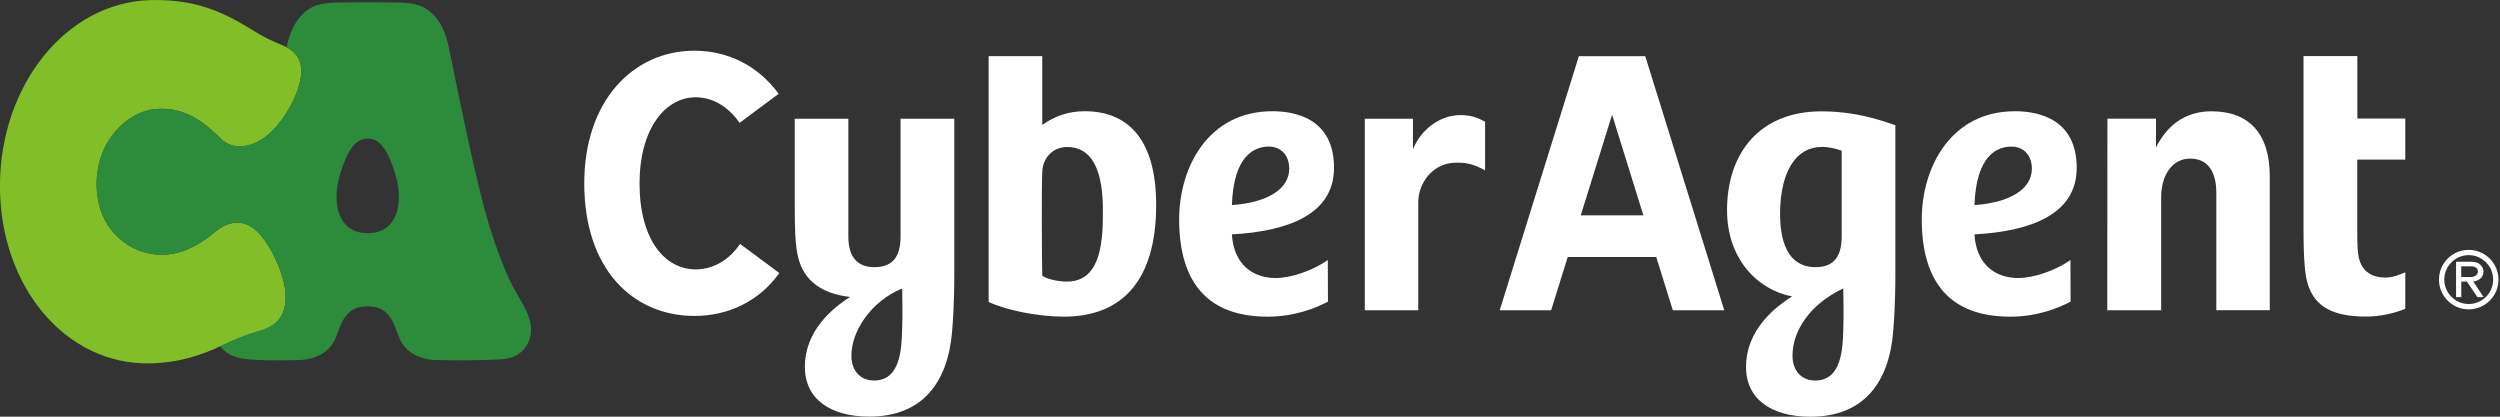 
<svg fill="none" height="20" viewBox="0 0 120 20" width="120" xmlns="http://www.w3.org/2000/svg" xmlns:xlink="http://www.w3.org/1999/xlink"><rect x="0" y="0" width="120" height="20" fill="#333333" stroke="none"/><clipPath id="a"><path d="m0 0h119.927v20h-119.927z"/></clipPath><g clip-path="url(#a)"><path d="m12.196 10.981c-.642-.489-1.302-.328-1.889.164-1.117.939-2.088 1.177-2.985 1.051-1.212-.171-2.682-1.226-2.682-3.362 0-2.137 1.536-3.485 2.8-3.596.789-.07 1.341.101 1.892.409.587.321.936.702 1.309 1.051.489.457 1.264.416 1.931-.01.869-.555 1.617-1.847 1.816-2.723.199-.869 0-1.442-.831-1.791-.517-.216-.863-.384-1.177-.573-1.177-.709-2.591-1.672-5.182-1.596-4.04.126-7.2 4.103-7.2 8.928 0 4.825 3.16 8.593 7.2 8.509 1.47-.031 2.545-.429 3.474-.866.74-.346 1.096-.482 1.882-.719.712-.216 1.232-.702 1.149-1.812-.073-.978-.817-2.535-1.508-3.062z" fill="#82be28"/><path d="m25.464 15.503c-.087-.461-.398-.957-.625-1.351-.237-.412-.461-.855-.663-1.365-.618-1.54-.974-2.814-1.508-5.175-.433-1.906-.95-4.515-1.135-5.388-.213-1.009-.688-1.638-1.278-1.91-.335-.154-.817-.192-1.404-.199-.433-.003-.81-.003-1.201-.003-.391 0-.768 0-1.201.003-.587.007-1.065.042-1.404.199-.59.272-1.065.901-1.278 1.91-.004.014-.007.028-.007.045.656.356.81.901.628 1.693-.199.88-.946 2.172-1.816 2.723-.667.422-1.442.468-1.931.01-.374-.349-.719-.73-1.309-1.051-.555-.304-1.107-.478-1.896-.409-1.264.112-2.8 1.46-2.8 3.596 0 2.137 1.47 3.191 2.682 3.362.897.126 1.868-.112 2.985-1.051.587-.492 1.246-.653 1.889-.164.691.524 1.435 2.084 1.508 3.059.084 1.11-.44 1.596-1.149 1.812-.786.241-1.142.374-1.882.719-.031.014-.063.028-.094.042.255.391.747.601 1.435.646.786.052 1.205.049 2.297.028.904-.021 1.536-.426 1.791-1.034.185-.436.258-.779.503-1.082.269-.335.548-.461 1.04-.461.492 0 .768.126 1.037.461.244.304.318.646.503 1.082.258.608.887 1.016 1.791 1.034 1.093.024 2.189.011 2.94-.028.566-.028.862-.143 1.135-.388.321-.286.52-.796.415-1.369zm-7.814-4.309c-1.431 0-1.735-1.449-1.334-2.804.454-1.543.946-1.739 1.334-1.739.391 0 .88.196 1.334 1.739.402 1.358.098 2.804-1.334 2.804z" fill="#2d8c3c"/><path d="m64.033 8.059c0-2.367-1.854-2.72-2.961-2.72-3.073 0-4.473 2.689-4.473 5.189 0 3.097 1.431 4.672 4.249 4.672 1.295 0 2.325-.415 2.894-.723l-.007-1.994c-.719.503-1.756.862-2.503.862-1.065 0-2.011-.618-2.102-2.095 2.619-.14 4.902-.925 4.902-3.191zm-4.902 1.784c.08-2.413 1.11-2.807 1.774-2.807.587 0 .978.426.978 1.058 0 .992-1.065 1.634-2.751 1.749zm-23.607 1.864 1.885 1.4c-.971 1.351-2.437 2.057-4.078 2.057-2.919 0-5.286-2.207-5.286-6.365 0-3.984 2.367-6.365 5.286-6.365 1.62 0 3.076.733 4.043 2.071l-1.875 1.393c-.545-.793-1.309-1.229-2.102-1.229-1.487 0-2.699 1.547-2.699 4.131 0 2.702 1.208 4.131 2.699 4.131.8 0 1.578-.415 2.126-1.222zm10.276-6.009h-2.573v5.663c0 1.051-.461 1.463-1.26 1.463-.796 0-1.246-.471-1.246-1.463v-5.663h-2.573v4.12c0 1.013.011 1.962.175 2.584.269 1.012 1.044 1.69 2.483 1.851-1.257.796-2.172 1.917-2.172 3.356 0 1.529 1.198 2.388 3.097 2.388 2.549 0 3.768-1.645 3.97-4.082.112-1.362.105-2.406.105-2.922v-7.294zm-2.5 10.189c-.028.866-.084 2.378-1.344 2.378-.66 0-1.089-.468-1.089-1.191 0-1.184.946-2.612 2.434-3.226h.004c.004.244.028 1.177-.004 2.039zm65.649-7.43v6.432h-2.566v-5.642c0-.656-.185-1.634-1.257-1.634-.873 0-1.39.821-1.39 1.844v5.436h-2.587l.007-9.197h2.332v1.379c.632-1.25 1.599-1.732 2.657-1.732 1.788-.003 2.804 1.044 2.804 3.115zm-56.892-3.118c-.737 0-1.414.216-2.029.66 0-.723 0-3.303 0-3.303h-2.573v11.798c.842.398 2.378.705 3.607.705 2.902 0 4.434-1.854 4.434-5.36 0-2.947-1.191-4.501-3.439-4.501zm-.849 8.177c-.328 0-.876-.08-1.18-.279-.021-.911-.035-4.169 0-4.99.028-.681.513-1.191 1.198-1.191 1.714 0 1.714 2.325 1.714 3.202 0 1.61-.206 3.258-1.732 3.258zm61.941-7.825h2.305v1.969h-2.305v3.394c0 .632 0 1.18.14 1.533.199.496.611.737 1.226.737.317 0 .701-.147.939-.255v1.753c-.513.209-1.184.374-1.893.374-1.833 0-2.555-.66-2.824-1.69-.189-.726-.168-2.21-.168-3.527 0-2.807 0-7.287 0-7.287h2.584v2.999zm-22.175.321c-1.491-.545-2.612-.667-3.547-.667-2.954 0-4.529 1.994-4.529 4.742 0 2.35 1.474 3.83 3.125 4.141-1.281.8-2.214 1.934-2.214 3.387 0 1.529 1.201 2.388 3.097 2.388 2.549 0 3.768-1.645 3.966-4.082.112-1.362.105-2.406.105-2.922v-6.987zm-5.531 4.253c0-2.091.863-3.781 2.957-3.031v4.127c0 1.051-.464 1.463-1.26 1.463s-1.697-.468-1.697-2.559zm3.034 5.622c-.031.866-.084 2.378-1.348 2.378-.66 0-1.089-.468-1.089-1.191 0-1.184.824-2.469 2.434-3.226h.003c.007.244.028 1.177 0 2.039zm11.205-7.828c0-2.367-1.861-2.72-2.964-2.72-3.073 0-4.473 2.689-4.473 5.189 0 3.097 1.428 4.672 4.249 4.672 1.292 0 2.325-.415 2.895-.723l-.007-1.994c-.719.503-1.756.862-2.507.862-1.065 0-2.011-.618-2.102-2.095 2.626-.14 4.909-.925 4.909-3.191zm-4.906 1.784c.08-2.413 1.107-2.807 1.777-2.807.583 0 .978.426.978 1.058-.004.992-1.065 1.634-2.755 1.749zm-18.991-7.147-3.799 12.196h2.469l.796-2.556h4.249l.796 2.556h2.469l-3.792-12.196zm.091 7.64 1.505-4.829 1.501 4.829zm-5.897-4.808c.569-.028.964.119 1.306.318v2.329c-.454-.241-.842-.402-1.501-.363-1.013.059-1.707.953-1.707 1.903v5.178h-2.566v-9.193h2.311v1.47c.36-.915 1.233-1.596 2.158-1.641zm49.148 7.765c.056-.08.08-.168.08-.258 0-.115-.048-.224-.143-.321-.094-.098-.244-.15-.443-.15h-.73v1.697h.251v-.744h.273l.499.744h.3l-.499-.751c.227-.021.37-.15.412-.216zm-.985-.51h.479c.094 0 .171.024.23.066.06.042.088.101.088.182 0 .073-.021.119-.088.181-.056.056-.146.084-.262.084h-.45v-.513zm.357-.789c-.786 0-1.428.639-1.428 1.428 0 .786.638 1.428 1.428 1.428.785 0 1.428-.642 1.428-1.428 0-.789-.643-1.428-1.428-1.428zm0 2.598c-.646 0-1.174-.527-1.174-1.173 0-.646.528-1.173 1.174-1.173s1.173.527 1.173 1.173c0 .649-.527 1.173-1.173 1.173z" fill="#fff"/></g></svg>